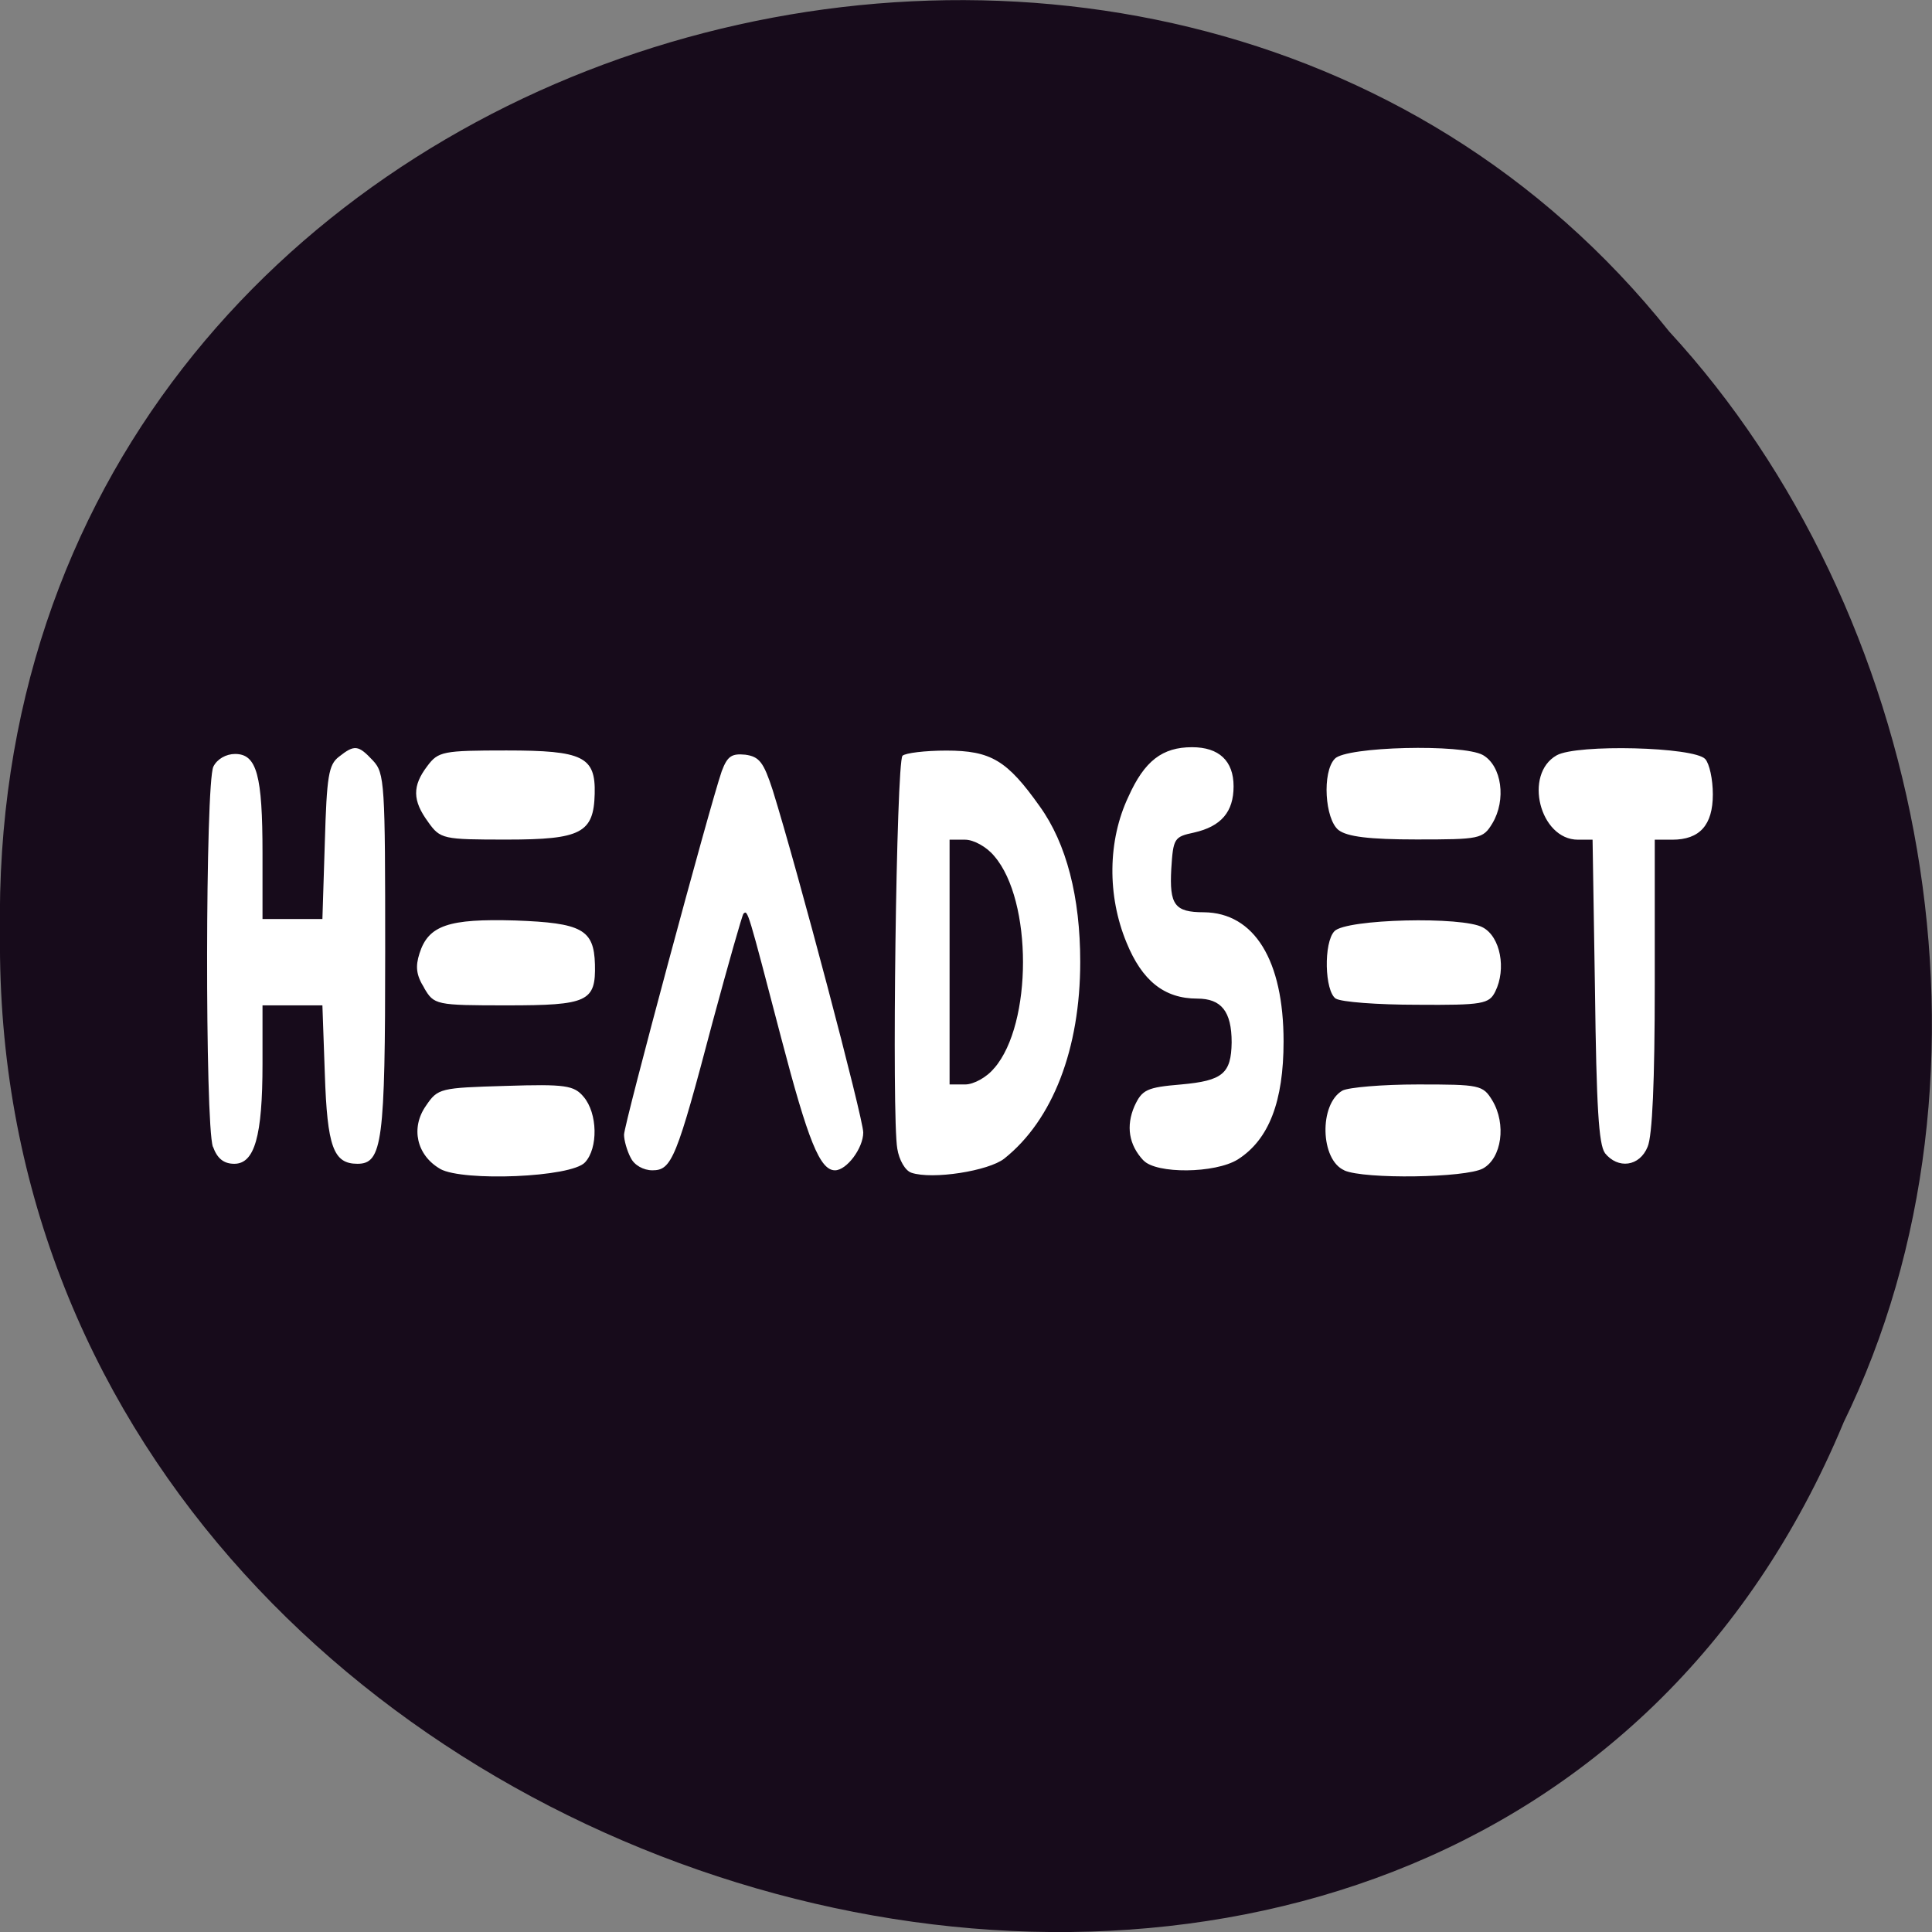 <svg xmlns="http://www.w3.org/2000/svg" viewBox="0 0 16 16"><rect x="0" y="0" width="16" height="16" fill="#808080" stroke="none"/><path d="m 15.266 11.785 c -3.152 7.559 -15.344 4.184 -15.266 -4.047 c -0.121 -7.484 9.574 -10.32 13.824 -4.992 c 2.125 2.305 2.867 6.125 1.441 9.04" fill="#170a1b" fill-opacity="0.996"/><path d="m 3.645 9.68 c -0.195 -0.113 -0.246 -0.34 -0.117 -0.523 c 0.098 -0.145 0.117 -0.148 0.66 -0.164 c 0.496 -0.016 0.566 -0.004 0.645 0.09 c 0.117 0.137 0.121 0.426 0.012 0.543 c -0.113 0.125 -1.01 0.16 -1.199 0.055 m 3.902 0.031 c -0.051 -0.016 -0.102 -0.105 -0.117 -0.199 c -0.047 -0.262 -0.008 -3.199 0.043 -3.254 c 0.023 -0.023 0.188 -0.043 0.363 -0.043 c 0.371 0 0.504 0.082 0.773 0.461 c 0.223 0.309 0.336 0.754 0.336 1.289 c 0 0.719 -0.227 1.309 -0.629 1.629 c -0.129 0.102 -0.594 0.176 -0.77 0.117 m 0.688 -0.867 c 0.316 -0.367 0.316 -1.387 0 -1.754 c -0.063 -0.078 -0.172 -0.137 -0.242 -0.137 h -0.129 v 2.027 h 0.129 c 0.07 0 0.18 -0.059 0.242 -0.137 m 2.898 0.848 c -0.199 -0.086 -0.211 -0.547 -0.016 -0.66 c 0.051 -0.027 0.332 -0.051 0.625 -0.051 c 0.512 0 0.539 0.004 0.617 0.133 c 0.117 0.195 0.078 0.477 -0.078 0.563 c -0.145 0.078 -0.98 0.09 -1.148 0.016 m -5.91 -0.105 c -0.031 -0.059 -0.055 -0.145 -0.055 -0.191 c 0 -0.086 0.711 -2.727 0.809 -3.01 c 0.047 -0.125 0.082 -0.148 0.195 -0.137 c 0.117 0.016 0.152 0.063 0.227 0.293 c 0.207 0.664 0.75 2.719 0.75 2.836 c 0 0.129 -0.137 0.313 -0.234 0.313 c -0.125 0 -0.223 -0.246 -0.445 -1.094 c -0.277 -1.059 -0.277 -1.066 -0.313 -1.031 c -0.012 0.016 -0.125 0.414 -0.254 0.891 c -0.301 1.141 -0.34 1.234 -0.5 1.234 c -0.074 0 -0.152 -0.043 -0.18 -0.105 m 4.246 0.023 c -0.121 -0.129 -0.145 -0.285 -0.074 -0.449 c 0.063 -0.137 0.102 -0.156 0.387 -0.18 c 0.344 -0.031 0.414 -0.09 0.418 -0.348 c 0 -0.258 -0.086 -0.363 -0.285 -0.363 c -0.273 0 -0.457 -0.148 -0.586 -0.465 c -0.16 -0.387 -0.156 -0.844 0.016 -1.207 c 0.133 -0.297 0.281 -0.41 0.527 -0.41 c 0.223 0 0.344 0.113 0.344 0.324 c 0 0.211 -0.102 0.332 -0.328 0.383 c -0.164 0.035 -0.172 0.047 -0.188 0.301 c -0.016 0.297 0.027 0.359 0.27 0.359 c 0.418 0.004 0.66 0.398 0.66 1.07 c 0 0.496 -0.121 0.813 -0.379 0.977 c -0.188 0.117 -0.676 0.121 -0.781 0.008 m -7.707 -0.113 c -0.066 -0.191 -0.063 -3.01 0.004 -3.148 c 0.031 -0.063 0.105 -0.105 0.18 -0.105 c 0.18 0 0.227 0.176 0.227 0.824 v 0.543 h 0.496 l 0.02 -0.633 c 0.016 -0.551 0.031 -0.645 0.117 -0.711 c 0.129 -0.102 0.16 -0.098 0.281 0.031 c 0.098 0.105 0.102 0.184 0.102 1.586 c 0 1.574 -0.023 1.754 -0.23 1.754 c -0.199 0 -0.25 -0.141 -0.27 -0.746 l -0.02 -0.566 h -0.496 v 0.484 c 0 0.602 -0.066 0.828 -0.234 0.828 c -0.086 0 -0.141 -0.043 -0.176 -0.141 m 11.527 0.051 c -0.051 -0.07 -0.07 -0.383 -0.082 -1.344 l -0.02 -1.25 h -0.121 c -0.316 0 -0.453 -0.543 -0.176 -0.699 c 0.168 -0.094 1.137 -0.07 1.23 0.031 c 0.035 0.039 0.063 0.168 0.063 0.293 c 0 0.254 -0.109 0.375 -0.336 0.375 h -0.145 v 1.203 c 0 0.797 -0.02 1.25 -0.059 1.34 c -0.066 0.164 -0.246 0.188 -0.355 0.051 m -9.777 -1.367 c -0.066 -0.105 -0.074 -0.176 -0.039 -0.285 c 0.074 -0.234 0.242 -0.289 0.793 -0.273 c 0.551 0.02 0.652 0.074 0.66 0.363 c 0.008 0.309 -0.059 0.34 -0.727 0.34 c -0.594 0 -0.605 -0.004 -0.688 -0.145 m 7.551 0.09 c -0.094 -0.063 -0.102 -0.465 -0.012 -0.559 c 0.094 -0.102 1.066 -0.125 1.23 -0.031 c 0.145 0.078 0.195 0.344 0.102 0.531 c -0.051 0.102 -0.102 0.113 -0.648 0.109 c -0.328 0 -0.629 -0.023 -0.672 -0.051 m -7.516 -1.461 c -0.133 -0.18 -0.133 -0.301 -0.008 -0.465 c 0.09 -0.121 0.129 -0.129 0.656 -0.129 c 0.633 0 0.738 0.051 0.73 0.359 c -0.008 0.324 -0.113 0.379 -0.727 0.379 c -0.531 0 -0.551 -0.004 -0.652 -0.145 m 7.539 0.066 c -0.113 -0.09 -0.137 -0.48 -0.031 -0.59 c 0.09 -0.102 1.059 -0.125 1.227 -0.031 c 0.156 0.09 0.195 0.371 0.078 0.566 c -0.078 0.129 -0.105 0.133 -0.629 0.133 c -0.391 0 -0.574 -0.023 -0.645 -0.078" fill="#fff"/></svg>